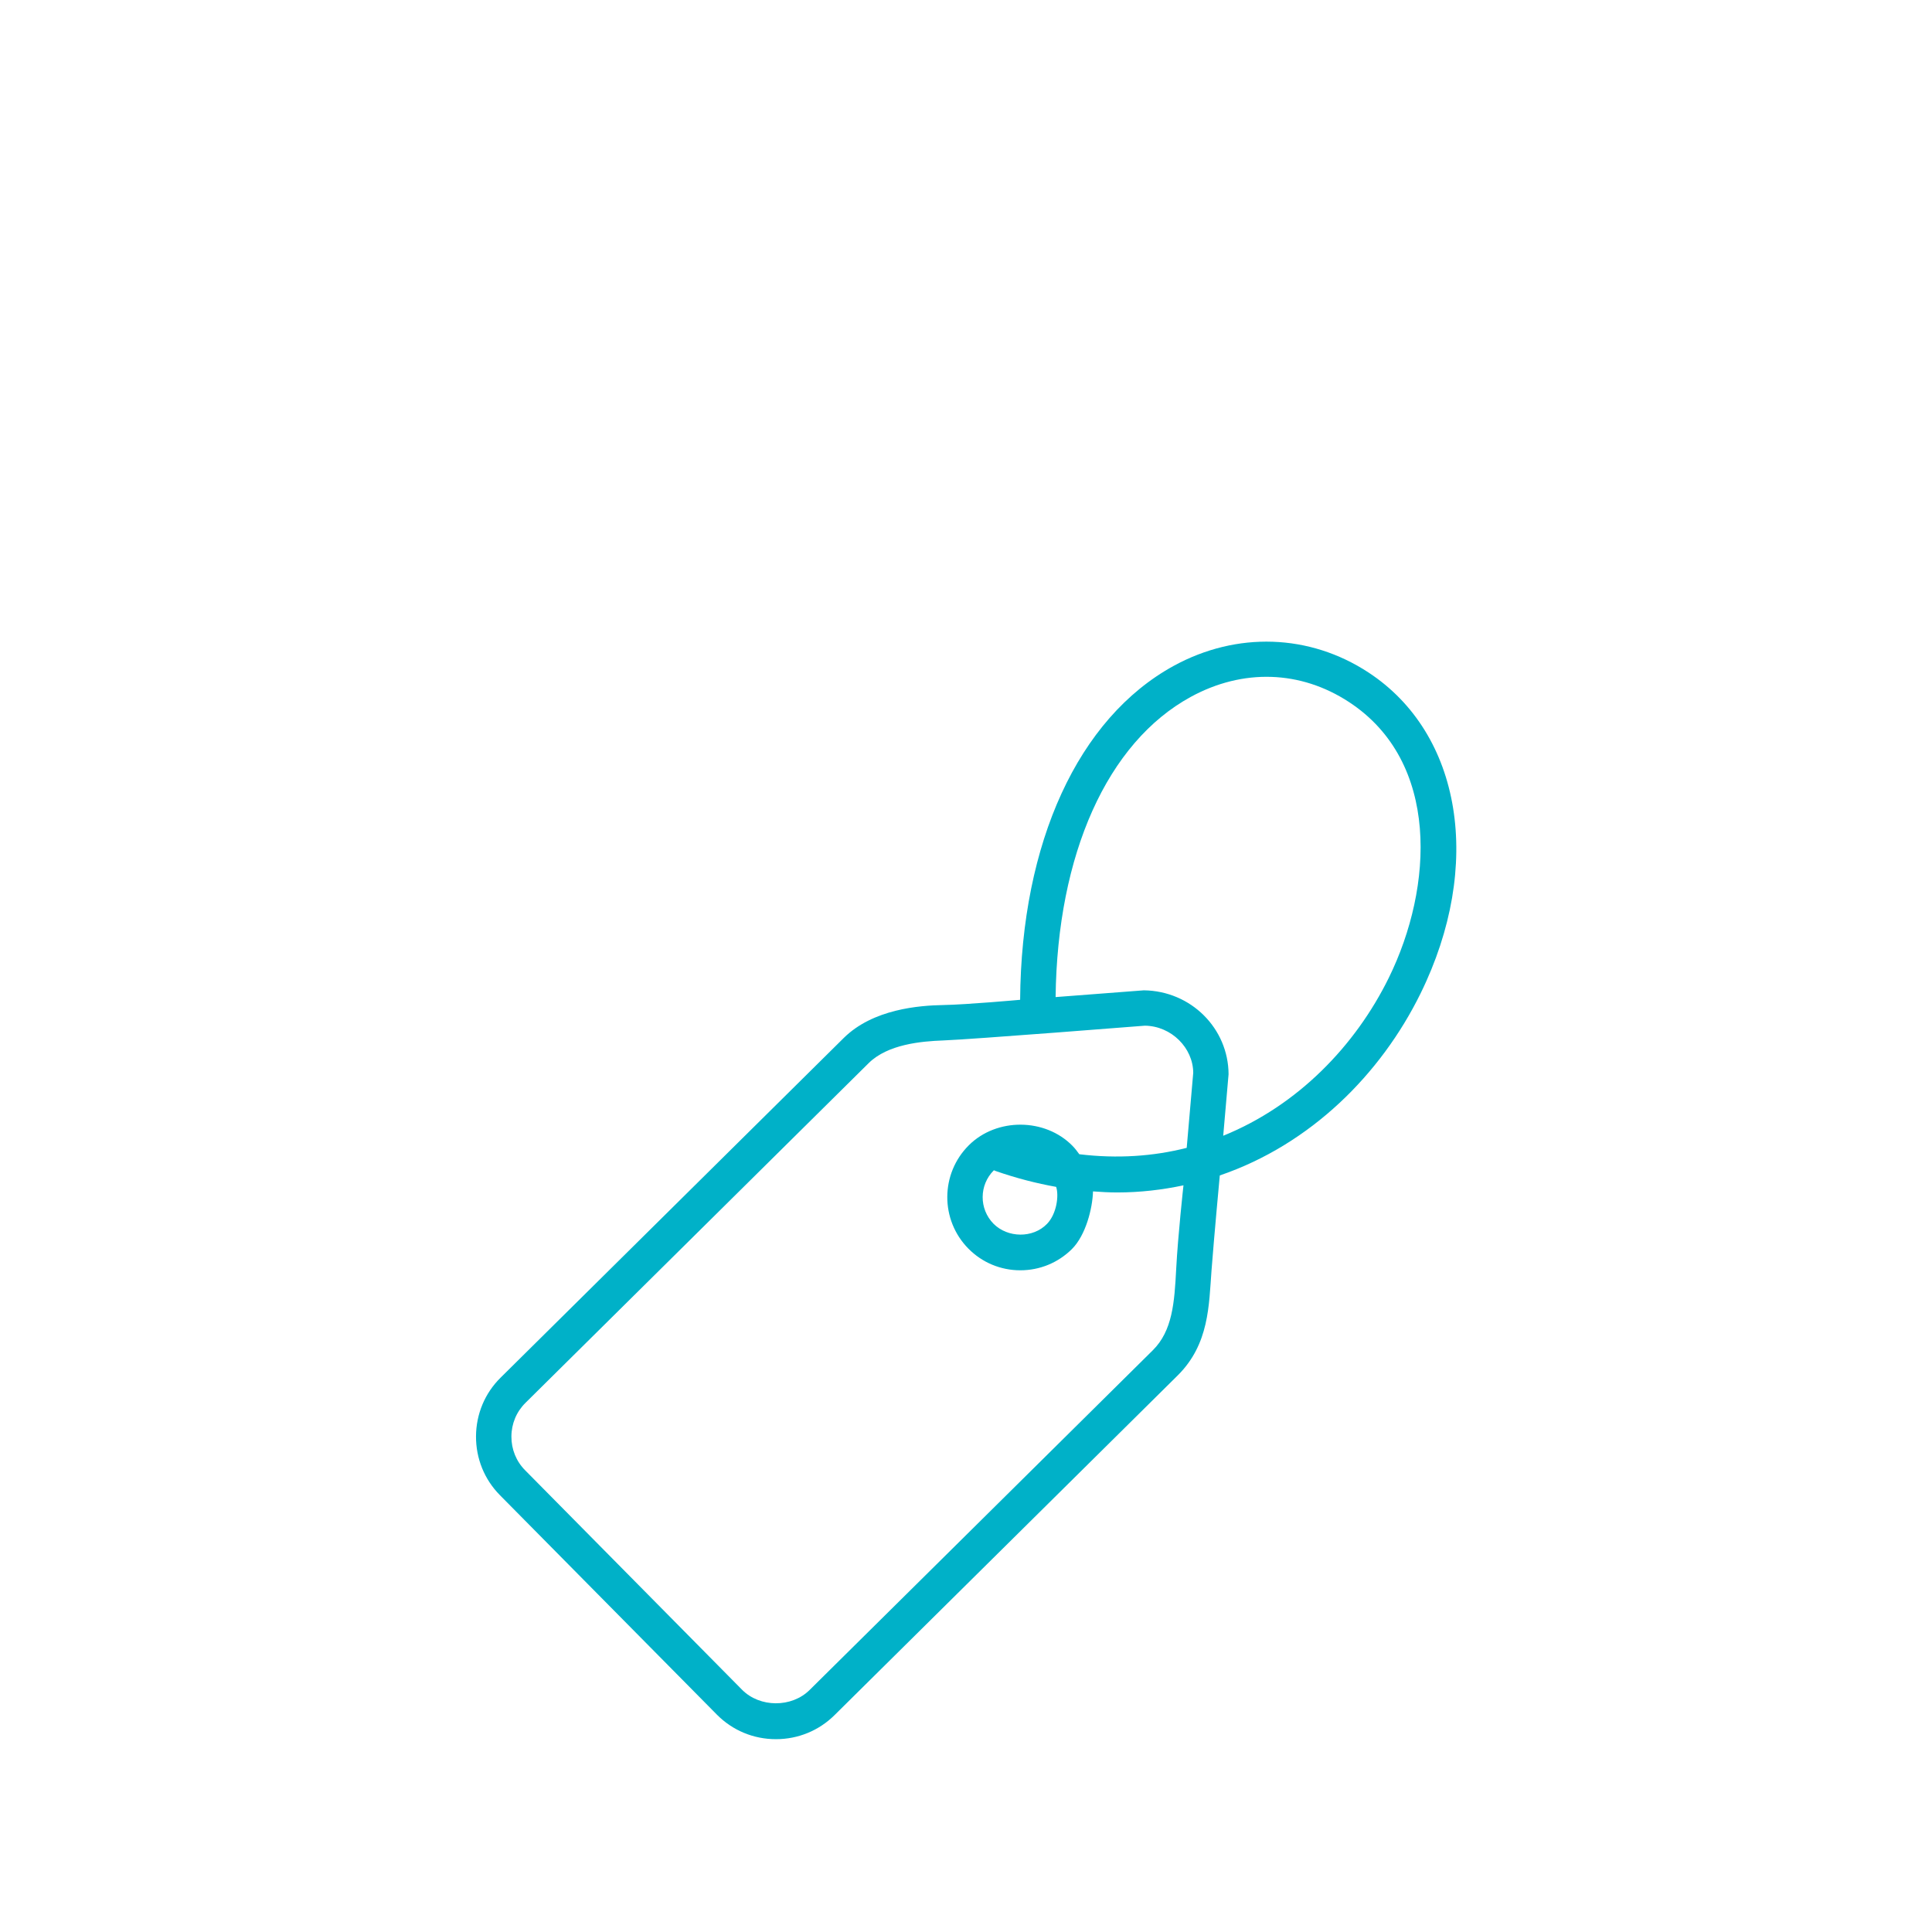 <svg xmlns="http://www.w3.org/2000/svg" xmlns:xlink="http://www.w3.org/1999/xlink" width="1080" zoomAndPan="magnify" viewBox="0 0 810 810" height="1080" preserveAspectRatio="xMidYMid meet" version="1.0"><defs><clipPath id="id1"><path d="M 199.57 269.008 L 610.57 269.008 L 610.57 729.16 L 199.57 729.16 Z M 199.57 269.008 " clip-rule="nonzero"/></clipPath></defs><rect x="-81" width="972" fill="rgb(100%, 100%, 100%)" y="-81" height="972" fill-opacity="1"/><rect x="-81" width="972" fill="rgb(100%, 100%, 100%)" y="-81" height="972" fill-opacity="1"/><rect x="-81" width="972" fill="rgb(100%, 100%, 100%)" y="-81" height="972" fill-opacity="1"/><g clip-path="url(#id1)"><path fill="rgb(0%, 69.409%, 78.429%)" d="M 582.254 409.961 C 568.242 438.457 544.086 463.504 512.84 476.172 L 515.082 450.391 C 515.008 431.23 499.371 415.434 479.543 415.199 L 442.566 418.031 C 443.289 358.223 464.172 311.316 499.266 292.156 C 521.105 280.246 545.254 281.023 565.574 294.332 C 603.789 319.359 601.004 371.816 582.254 409.961 Z M 438.938 513.145 C 433.039 519.211 422.488 519.039 416.535 513.059 C 410.418 506.844 410.477 496.809 416.664 490.668 C 416.984 490.68 417.133 490.848 417.348 490.922 C 426.027 493.941 434.504 496.125 442.793 497.602 C 444.008 501.125 443.074 508.898 438.938 513.145 Z M 497.531 481.242 C 483.621 484.785 468.531 485.859 452.504 483.918 C 451.605 482.695 450.707 481.465 449.617 480.371 C 438.129 468.684 417.883 468.562 406.23 480.113 C 394.23 492.008 394.113 511.465 406 523.492 C 411.793 529.352 419.535 532.578 427.777 532.578 C 435.91 532.578 443.574 529.434 449.371 523.707 C 455.199 517.926 458.047 506.648 458.246 499.5 C 461.648 499.75 465.059 499.941 468.391 499.941 C 478.039 499.941 487.285 498.84 496.176 496.957 C 496.176 496.957 493.863 517.891 493.125 531.977 C 492.395 546.066 491.578 557.922 483.312 566.113 L 339.418 708.547 C 331.855 716.023 318.566 715.945 311.113 708.438 L 220.164 616.422 C 216.426 612.656 214.379 607.621 214.41 602.246 C 214.438 596.887 216.523 591.883 220.309 588.148 L 364.188 445.727 C 372.172 437.828 386.176 436.551 395.449 436.211 C 407.32 435.777 480.016 430.023 480.016 430.023 C 491.125 430.176 500.199 439.336 500.27 449.773 Z M 573.691 281.91 C 549.039 265.754 518.57 264.719 492.152 279.125 C 452.023 301.055 428.168 353.277 427.691 419.172 C 427.691 419.172 405.445 421.191 395.449 421.367 C 385.453 421.547 366.055 423.008 353.75 435.168 L 209.871 577.594 C 203.277 584.109 199.629 592.84 199.57 602.168 C 199.527 611.512 203.09 620.281 209.609 626.871 L 300.57 718.879 C 307.145 725.508 315.93 729.16 325.32 729.16 C 334.582 729.16 343.293 725.586 349.855 719.105 L 493.746 576.664 C 507.008 563.531 506.824 547.195 507.938 532.586 C 509.055 517.98 511.402 492.809 511.402 492.809 C 549.543 479.785 578.965 450.289 595.57 416.52 C 621.902 362.953 612.922 307.598 573.691 281.91 " fill-opacity="1" fill-rule="nonzero"/></g></svg>